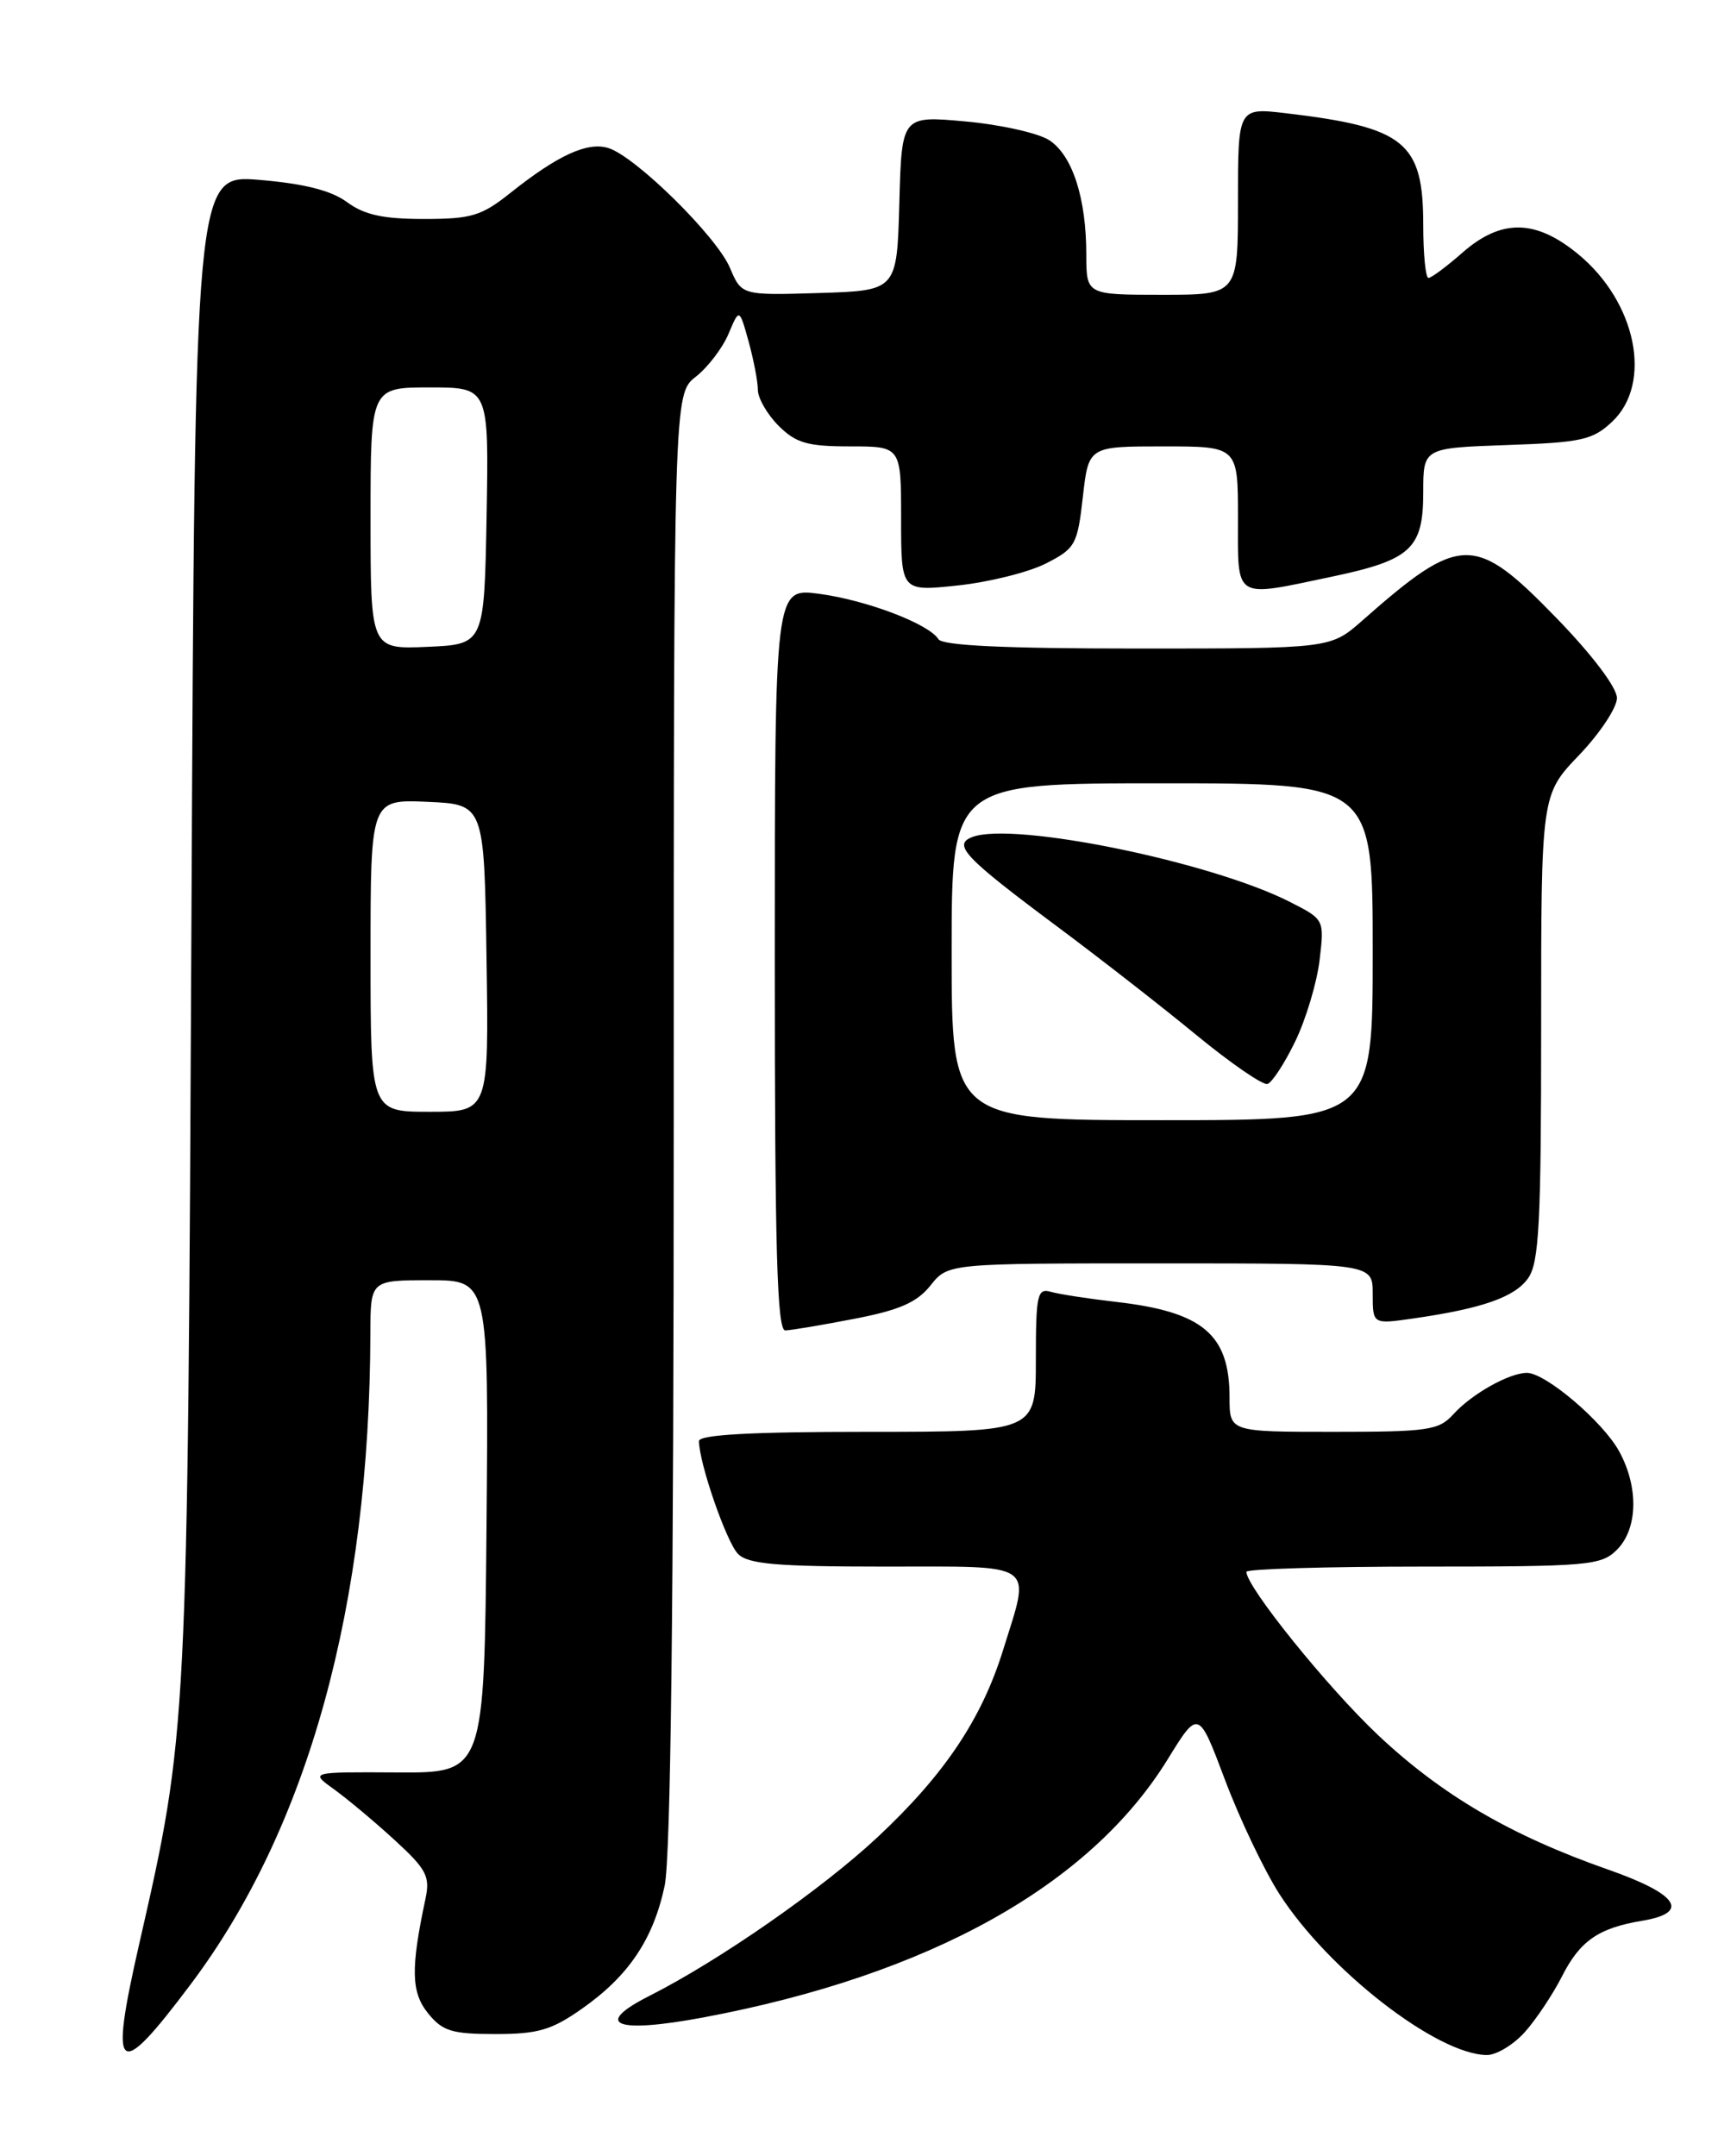 <?xml version="1.0" encoding="UTF-8" standalone="no"?>
<!DOCTYPE svg PUBLIC "-//W3C//DTD SVG 1.1//EN" "http://www.w3.org/Graphics/SVG/1.1/DTD/svg11.dtd" >
<svg xmlns="http://www.w3.org/2000/svg" xmlns:xlink="http://www.w3.org/1999/xlink" version="1.1" viewBox="0 0 204 256">
 <g >
 <path fill="currentColor"
d=" M 22.63 235.61 C 36.61 217.02 43.90 190.59 43.98 158.25 C 44.00 152.00 44.00 152.00 51.02 152.00 C 58.03 152.00 58.03 152.00 57.77 181.25 C 57.50 210.50 57.50 210.50 47.15 210.44 C 36.80 210.38 36.80 210.38 39.65 212.43 C 41.22 213.56 44.45 216.26 46.83 218.44 C 50.65 221.94 51.09 222.77 50.52 225.45 C 48.75 233.76 48.82 236.55 50.83 239.04 C 52.55 241.16 53.65 241.50 58.83 241.50 C 63.90 241.50 65.50 241.03 69.15 238.46 C 74.64 234.60 77.57 230.25 78.92 223.91 C 79.64 220.56 80.00 190.44 80.00 132.84 C 80.00 46.79 80.00 46.79 82.62 44.73 C 84.06 43.60 85.81 41.30 86.51 39.63 C 87.79 36.59 87.79 36.59 88.89 40.54 C 89.49 42.72 89.99 45.31 89.99 46.30 C 90.00 47.28 91.10 49.20 92.45 50.55 C 94.52 52.61 95.87 53.00 100.95 53.00 C 107.00 53.00 107.00 53.00 107.00 61.62 C 107.00 70.23 107.00 70.23 113.75 69.51 C 117.46 69.11 122.16 67.94 124.20 66.90 C 127.69 65.12 127.94 64.67 128.58 59.01 C 129.26 53.00 129.26 53.00 138.13 53.00 C 147.00 53.00 147.00 53.00 147.00 61.50 C 147.00 71.33 146.38 70.94 158.14 68.47 C 167.55 66.49 169.00 65.15 169.00 58.44 C 169.00 53.19 169.00 53.19 178.92 52.84 C 187.79 52.54 189.12 52.24 191.42 50.08 C 196.27 45.52 194.32 35.88 187.40 30.18 C 182.34 26.01 178.26 25.96 173.65 30.00 C 171.77 31.65 169.96 33.00 169.62 33.00 C 169.28 33.00 169.00 30.18 169.00 26.72 C 169.00 16.89 166.84 15.12 152.75 13.45 C 147.00 12.77 147.00 12.77 147.00 23.88 C 147.00 35.00 147.00 35.00 138.00 35.00 C 129.00 35.00 129.00 35.00 128.99 30.25 C 128.99 23.52 127.35 18.46 124.60 16.65 C 123.29 15.80 118.82 14.80 114.65 14.42 C 107.07 13.73 107.07 13.73 106.79 24.12 C 106.50 34.50 106.50 34.50 97.28 34.79 C 88.06 35.07 88.06 35.07 86.67 31.79 C 85.09 28.06 75.50 18.61 72.25 17.58 C 69.78 16.80 66.25 18.41 60.61 22.90 C 57.18 25.64 55.98 26.00 50.32 26.00 C 45.49 26.00 43.25 25.51 41.21 24.00 C 39.33 22.62 36.15 21.81 30.83 21.36 C 23.15 20.72 23.15 20.72 22.73 109.61 C 22.27 205.68 22.27 205.66 16.53 230.80 C 12.95 246.50 13.89 247.24 22.63 235.61 Z  M 181.08 241.25 C 182.42 239.74 184.39 236.78 185.46 234.68 C 187.60 230.44 189.80 228.91 195.00 228.05 C 200.75 227.09 199.28 224.89 190.94 221.97 C 179.39 217.92 171.22 213.14 163.66 206.03 C 157.65 200.37 148.00 188.41 148.00 186.62 C 148.00 186.28 157.45 186.00 169.00 186.00 C 188.67 186.00 190.13 185.87 192.00 184.00 C 194.49 181.51 194.60 176.55 192.25 172.29 C 190.31 168.77 183.52 163.00 181.31 163.00 C 179.22 163.00 174.76 165.50 172.59 167.90 C 170.85 169.82 169.62 170.00 158.35 170.00 C 146.00 170.00 146.00 170.00 146.00 165.93 C 146.00 158.42 142.83 155.75 132.50 154.57 C 129.20 154.19 125.71 153.65 124.75 153.37 C 123.18 152.92 123.00 153.75 123.00 161.43 C 123.00 170.00 123.00 170.00 103.00 170.00 C 89.16 170.00 83.00 170.34 83.00 171.10 C 83.00 173.69 86.27 183.13 87.64 184.50 C 88.85 185.71 92.24 186.00 105.07 186.00 C 123.36 186.00 122.40 185.32 119.11 195.91 C 116.55 204.13 112.14 210.70 104.22 218.11 C 97.62 224.28 85.43 232.76 77.13 236.96 C 70.34 240.39 73.06 241.48 83.51 239.53 C 110.28 234.51 129.38 223.90 138.63 208.92 C 142.31 202.95 142.31 202.95 145.47 211.35 C 147.21 215.97 150.11 222.05 151.91 224.86 C 157.72 233.92 170.65 243.95 176.56 243.99 C 177.70 243.99 179.73 242.76 181.08 241.25 Z  M 101.45 156.58 C 106.80 155.55 108.88 154.64 110.49 152.62 C 112.58 150.00 112.58 150.00 137.79 150.00 C 163.00 150.00 163.00 150.00 163.00 153.61 C 163.00 157.23 163.00 157.23 167.75 156.55 C 175.99 155.37 179.88 154.01 181.46 151.75 C 182.76 149.90 183.00 145.16 183.00 121.96 C 183.00 94.36 183.00 94.36 187.50 89.66 C 189.97 87.08 192.00 84.02 192.00 82.88 C 192.00 81.64 189.08 77.77 184.83 73.39 C 175.10 63.36 173.45 63.38 161.75 73.69 C 157.99 77.00 157.99 77.00 135.06 77.00 C 119.29 77.00 111.90 76.65 111.43 75.89 C 110.30 74.07 102.88 71.25 97.25 70.50 C 92.00 69.81 92.00 69.81 92.00 113.91 C 92.00 148.53 92.27 157.99 93.25 157.96 C 93.94 157.94 97.63 157.32 101.45 156.58 Z  M 44.00 113.45 C 44.00 94.91 44.00 94.91 50.75 95.20 C 57.50 95.50 57.50 95.50 57.77 113.75 C 58.05 132.00 58.05 132.00 51.02 132.00 C 44.00 132.00 44.00 132.00 44.00 113.45 Z  M 44.00 61.55 C 44.00 46.00 44.00 46.00 51.03 46.00 C 58.05 46.00 58.05 46.00 57.78 61.25 C 57.50 76.50 57.50 76.50 50.75 76.80 C 44.00 77.09 44.00 77.09 44.00 61.55 Z  M 113.00 113.00 C 113.00 93.00 113.00 93.00 138.00 93.00 C 163.00 93.00 163.00 93.00 163.00 113.00 C 163.00 133.00 163.00 133.00 138.00 133.00 C 113.00 133.00 113.00 133.00 113.00 113.00 Z  M 153.81 123.62 C 155.08 120.99 156.37 116.66 156.69 114.01 C 157.26 109.17 157.26 109.17 153.20 107.10 C 143.83 102.32 120.32 97.51 115.45 99.38 C 113.09 100.29 114.52 101.80 125.46 109.95 C 130.43 113.65 137.88 119.45 142.00 122.84 C 146.12 126.23 149.95 128.86 150.50 128.70 C 151.05 128.53 152.54 126.25 153.81 123.62 Z "/>
</g>
</svg>